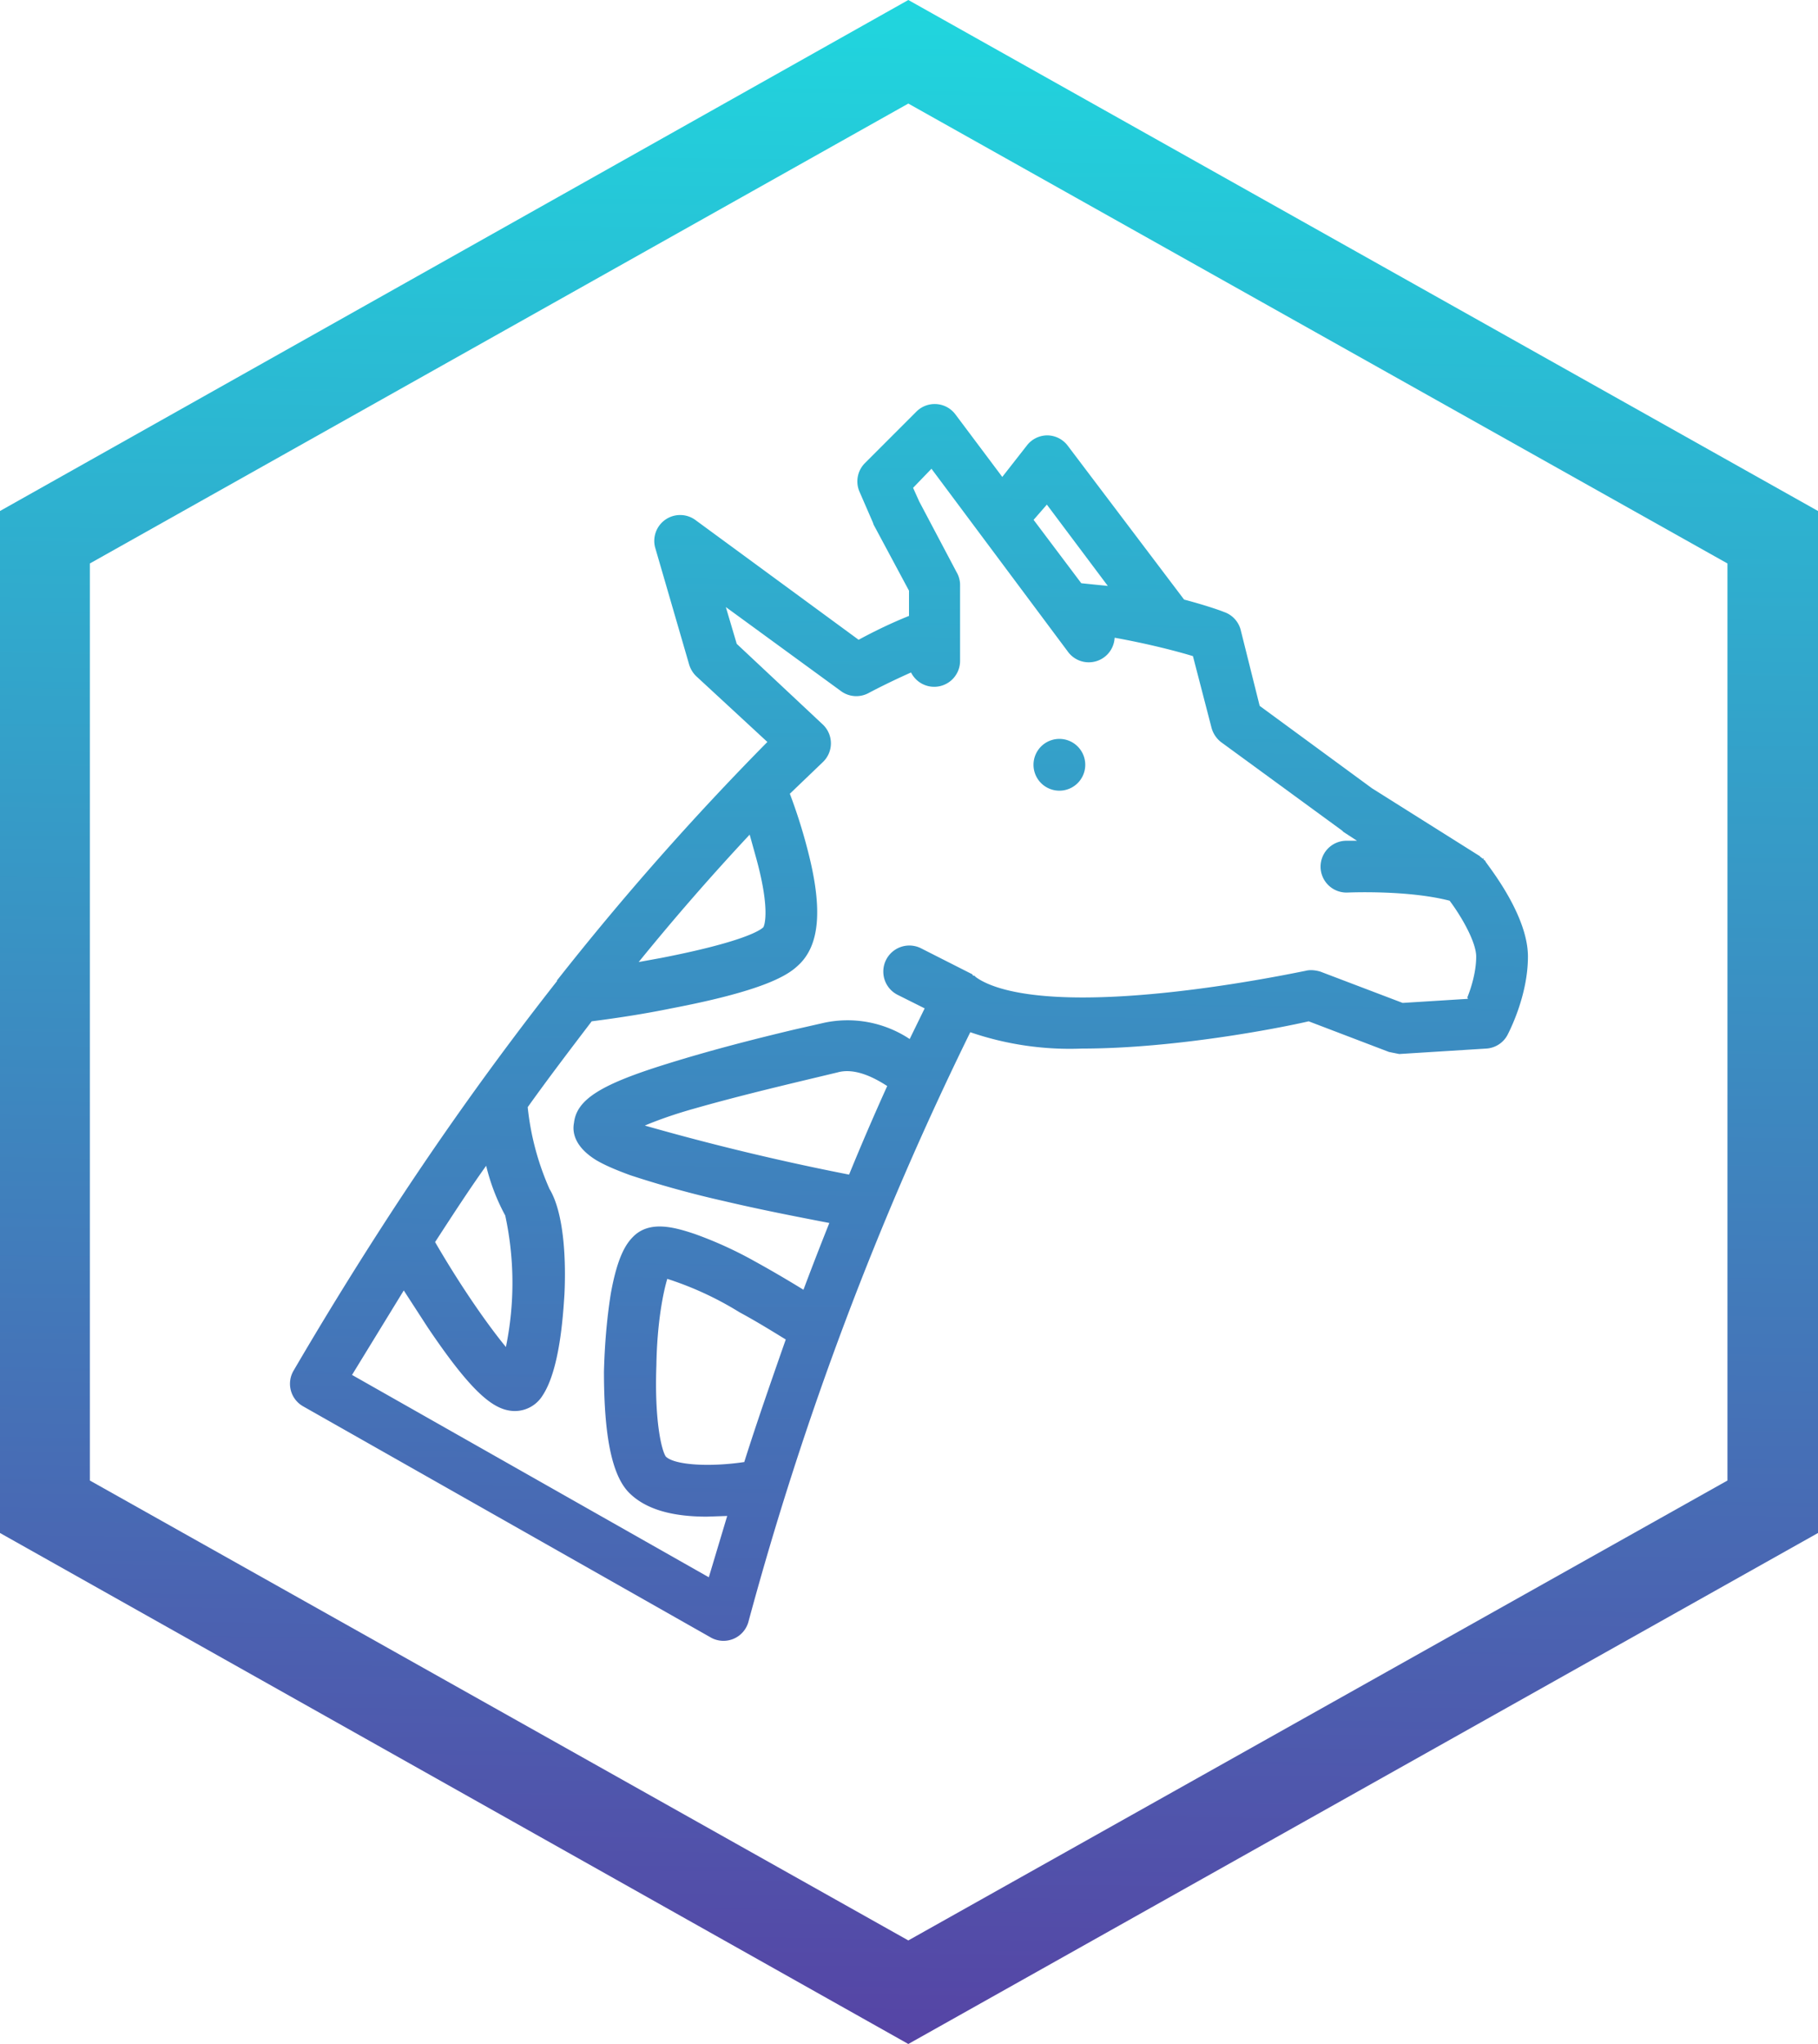 <svg width="267" height="300" fill="none" xmlns="http://www.w3.org/2000/svg">
  <style>
    :root {
      --logo-light: #20D6DE;
      --logo-dark: #5644A5;
    }

    @media(prefers-color-scheme: dark) {
      :root {
        --logo-light: #FFA53A;
        --logo-dark: #E535AB;
      }
    }
  </style>
  <path d="M218.3 126.5h-.1l-.1-.2-.2-.1v-.2h-.2l-.2-.2h-.1v-.1l-15.9-10-16.5-12.1-2.8-11.2a3.8 3.8 0 0 0-2.5-2.6c-.2-.1-2.4-.9-5.8-1.8l-17.1-22.6a3.8 3.8 0 0 0-3-1.5 3.8 3.8 0 0 0-3 1.5l-3.6 4.6-6.9-9.2a3.8 3.8 0 0 0-5.7-.4L127 68a3.8 3.8 0 0 0-.8 4.1l2 4.6.1.3 5.2 9.7v3.7c-2.5 1-5 2.2-7.4 3.5l-24-17.6a3.8 3.8 0 0 0-5.9 4l5 17.2a4 4 0 0 0 1 1.7l10.5 9.7a416.5 416.5 0 0 0-30.9 35v.1A473.9 473.9 0 0 0 56 180.2a561 561 0 0 0-12.9 21 3.8 3.8 0 0 0 1.4 5.2l60 34a3.8 3.8 0 0 0 5.4-2.3 480.5 480.5 0 0 1 32.6-86.6 45 45 0 0 0 16.4 2.4c13.6 0 29-3 33.3-4l11.8 4.5 1.5.3 12.8-.8a3.8 3.8 0 0 0 3.1-2c.3-.6 3-5.8 3-11.5 0-6-5.6-13-6.2-13.9ZM153.7 74l9 12-3.9-.4-7-9.3 2-2.3Zm-43.6 48.5 1 3.6c2.1 7.7 1.1 9.9 1 10-.5.5-3.2 2.2-15 4.5l-3.3.6c5.2-6.4 10.6-12.6 16.3-18.7Zm-35.9 55.9a46.7 46.7 0 0 1 .1 19.3c-2.4-2.9-6.4-8.5-10.4-15.4 2.6-4 5-7.7 7.5-11.2a30 30 0 0 0 2.8 7.3Zm35 36.2c-4.7.7-10 .5-11.4-.8-.6-.8-1.7-5.1-1.4-13.4.1-6.3 1-10.7 1.6-12.7a48 48 0 0 1 10.6 4.9c2.6 1.4 5 2.9 6.8 4-2.1 6-4.2 12-6.1 18Zm15.5-42.2a365.8 365.8 0 0 1-30-7.2c2.4-1 4.8-1.8 7.3-2.5 5.6-1.6 11.8-3.1 16.4-4.2l4.6-1.1c2.5-.7 5.3.7 7.3 2a380 380 0 0 0-5.6 13Zm90.9-25.8-9.6.6-12.1-4.6c-.7-.2-1.5-.3-2.2-.1-.2 0-18 3.9-32.7 3.9-10.2 0-14.2-1.9-15.7-3l-.2-.2h-.2l-.1-.2-7.5-3.8a3.8 3.8 0 0 0-3.5 6.8l4 2-2.2 4.5a16.5 16.5 0 0 0-12.5-2.4l-4.4 1c-6.3 1.5-12.5 3.1-18.6 5-9.7 3-13.4 5.2-13.8 8.7-.3 1.5.2 3.6 3.3 5.5 1.2.7 2.8 1.4 5 2.2a149 149 0 0 0 13.8 3.8c5.1 1.2 10.2 2.2 15.4 3.2a490 490 0 0 0-3.8 9.8 173 173 0 0 0-7.2-4.2 58 58 0 0 0-8.8-4c-3-1-6.6-2-9 .4-1 1-2.3 2.8-3.3 8.4-.6 3.8-.9 7.6-1 11.4 0 9.2 1.1 15.2 3.7 17.8 2.3 2.3 6 3.5 11.4 3.5l3-.1-2.7 9-52.4-29.7 7.6-12.4 3.5 5.4c6.8 10.1 9.9 12.2 12.7 12.3h.1a4.8 4.8 0 0 0 4.1-2.3c2.5-3.8 3-11.7 3.2-14.9.2-4.1.1-11.6-2.2-15.4a39.6 39.6 0 0 1-3.2-12c3-4.2 6.2-8.4 9.4-12.6 3.9-.5 7.8-1.1 11.7-1.9 13.1-2.5 16.9-4.7 18.5-6.2 3.3-2.9 3.8-8.3 1.5-17.1a78 78 0 0 0-2.6-8.2l4.8-4.6a3.8 3.8 0 0 0 0-5.6l-12.6-11.8-1.6-5.4 17 12.4a3.8 3.8 0 0 0 4 .2s2.6-1.4 6.2-3A3.8 3.8 0 0 0 141 97V85.8c0-.6-.2-1.3-.5-1.8L135 73.6l-.9-2 2.7-2.8 20 26.8a3.8 3.8 0 0 0 6.9-2c5 .9 9.2 2 11.5 2.7l2.7 10.4a4 4 0 0 0 1.4 2.2l17.8 13 .2.2 2 1.3h-1.7a3.8 3.8 0 1 0 .3 7.6c.1 0 8.8-.4 15 1.2 1.8 2.4 3.9 6.1 3.9 8.2 0 2.2-.7 4.5-1.3 6Z" fill="url(#a)"/>
  <path d="M156.2 108.5a3.8 3.8 0 1 0 0 7.5 3.8 3.8 0 0 0 0-7.5Z" fill="url(#a)"/>
  <path fill-rule="evenodd" clip-rule="evenodd" d="M133.4 15.2 13.2 82.7v134.6l120.2 67.5 120.3-67.5V82.7L133.4 15.2ZM267 75 133.4 0 0 75v150l133.4 75L267 225V75Z" fill="url(#a)"/>
  <defs>
    <linearGradient id="a" x1="137.4" y1="0" x2="133.5" y2="300" gradientUnits="userSpaceOnUse">
      <stop offset="0" stop-color="#20D6DE"/>
      <stop offset="1" stop-color="#5644A5"/>
    </linearGradient>
  </defs>
</svg>
